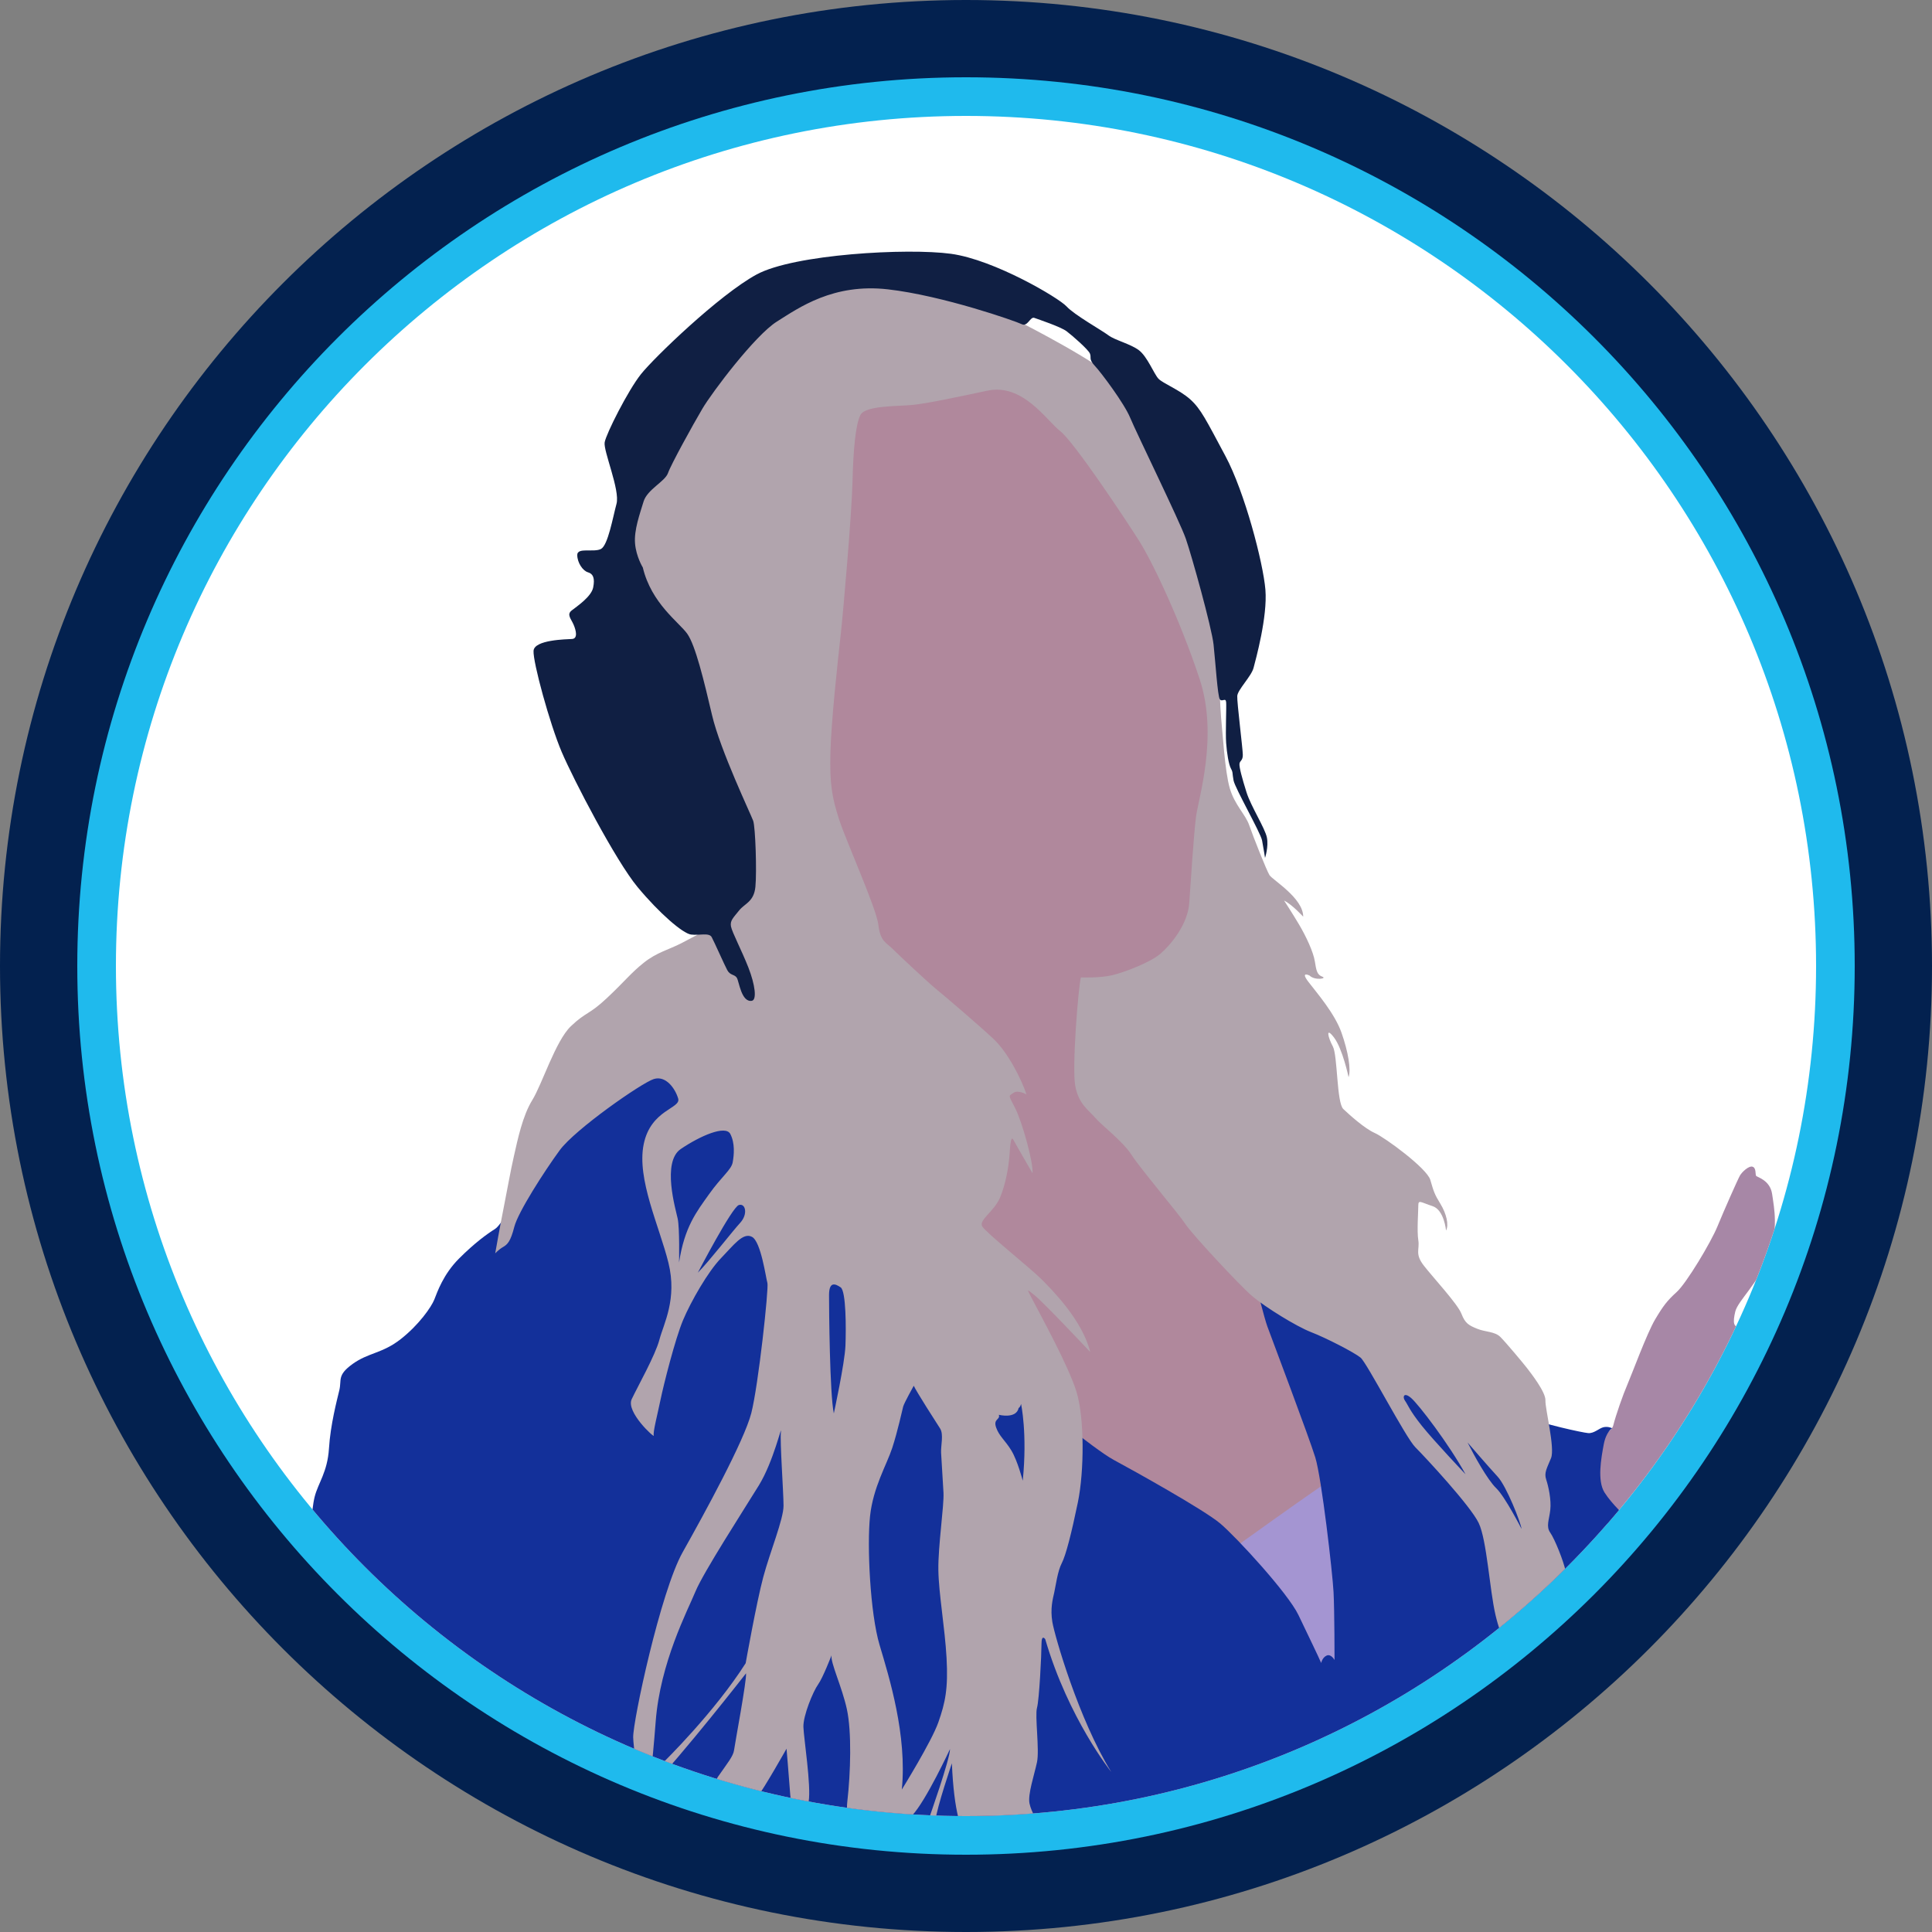 <?xml version="1.0" encoding="UTF-8" standalone="no"?><!DOCTYPE svg PUBLIC "-//W3C//DTD SVG 1.1//EN" "http://www.w3.org/Graphics/SVG/1.1/DTD/svg11.dtd"><svg width="100%" height="100%" viewBox="0 0 150 150" version="1.1" xmlns="http://www.w3.org/2000/svg" xmlns:xlink="http://www.w3.org/1999/xlink" xml:space="preserve" xmlns:serif="http://www.serif.com/" style="fill-rule:evenodd;clip-rule:evenodd;stroke-linejoin:round;stroke-miterlimit:2;"><rect x="0" y="0" width="150" height="150" fill="#808080" stroke="none"/><path id="base" d="M150,75c0,-41.394 -33.606,-75 -75,-75c-41.394,0 -75,33.606 -75,75c0,41.394 33.606,75 75,75c41.394,0 75,-33.606 75,-75Z" style="fill:#03214f;"/><path id="outline" d="M144,75c0,-38.082 -30.918,-69 -69,-69c-38.082,0 -69,30.918 -69,69c0,38.082 30.918,69 69,69c38.082,0 69,-30.918 69,-69Z" style="fill:#1fbaed;"/><path id="core" d="M141,75c0,-36.426 -29.574,-66 -66,-66c-36.426,0 -66,29.574 -66,66c0,36.426 29.574,66 66,66c36.426,0 66,-29.574 66,-66Z" style="fill:#fff;"/><clipPath id="_clip1"><path d="M141,75c0,-36.426 -29.574,-66 -66,-66c-36.426,0 -66,29.574 -66,66c0,36.426 29.574,66 66,66c36.426,0 66,-29.574 66,-66Z"/></clipPath><g clip-path="url(#_clip1)"><g id="corinna-kepf"><path d="M123.031,111.792c0,0 2.019,-0.307 2.223,-1.125c0.205,-0.817 0.775,-2.435 1.093,-3.162c0.318,-0.727 1.521,-3.997 2.157,-5.065c0.636,-1.068 0.932,-1.454 1.681,-2.135c0.75,-0.682 2.635,-3.816 3.158,-5.088c0.522,-1.272 1.59,-3.68 1.749,-3.952c0.159,-0.273 0.681,-0.773 0.976,-0.682c0.296,0.091 0.205,0.591 0.273,0.704c0.068,0.114 1.09,0.318 1.249,1.431c0.159,1.113 0.5,2.703 -0.272,4.793c-0.773,2.09 -2.385,3.475 -2.59,4.316c-0.204,0.84 -0.159,1.34 0.454,1.113c0.614,-0.227 -9.812,17.558 -9.812,17.558l-2.339,-8.706Z" style="fill:#a787a6;"/><path d="M67.719,25.091c11.738,0.176 20.498,7.722 25.746,23.953c0.783,8.316 1.179,16.89 1.537,25.49c5.943,19.936 9.659,39.78 8.839,59.434c-23.227,-11.418 -44.084,-23.664 -43.808,-43.295l2.69,-26.002c-1.825,-14.256 -1.036,-27.716 4.996,-39.58Z" style="fill:#b0889c;"/><path d="M94.333,121.24c0,-0 9.094,-6.558 9.985,-7.005c0.891,-0.448 -0.434,17.383 -0.434,17.383l-9.551,-10.378Z" style="fill:#a495d2;"/><path d="M24.121,119.404c-0,-0 0.038,-2.111 0.307,-3.186c0.269,-1.075 0.998,-1.919 1.113,-3.762c0.115,-1.842 0.614,-3.723 0.806,-4.529c0.192,-0.806 -0.192,-1.152 1.036,-2.034c1.229,-0.883 2.303,-0.806 3.724,-1.92c1.42,-1.113 2.379,-2.495 2.61,-3.07c0.23,-0.576 0.691,-1.958 1.919,-3.186c1.228,-1.228 2.188,-1.919 2.802,-2.303c0.614,-0.384 1.965,-3.178 2.617,-3.907c0.653,-0.729 8.103,-10.117 8.103,-10.117l8.472,-2.558c-0,0 7.177,16.62 8.751,18.77c1.574,2.149 11.601,9.514 12.714,10.243c1.113,0.729 5.864,4.688 7.361,5.494c1.497,0.806 7.024,3.877 8.291,4.951c1.266,1.075 5.258,5.413 6.064,7.101c0.806,1.689 1.536,3.186 1.766,3.724c-0,-0 0.077,-0.423 0.422,-0.576c0.346,-0.154 0.614,0.345 0.614,0.345c0,0 0,-3.761 -0.076,-5.258c-0.077,-1.497 -0.922,-8.867 -1.421,-10.479c-0.499,-1.612 -3.301,-9.02 -3.723,-10.172c-0.422,-1.151 -2.495,-9.711 -2.495,-9.711c0,0 21.572,16.275 22.685,16.774c1.113,0.499 4.261,1.19 4.721,1.228c0.461,0.039 0.85,-0.381 1.195,-0.458c0.372,-0.082 0.667,0.084 0.667,0.084c0,-0 -0.465,0.241 -0.657,1.277c-0.192,1.036 -0.514,2.782 0.062,3.703c0.576,0.922 1.765,1.996 1.765,1.996c-6.393,15.831 -29.546,20.932 -46.53,29.349c-30.857,-6.463 -41.771,-12.084 -55.685,-27.813Z" style="fill:#13309a;"/><path d="M49.743,139.194c-0.257,-1.566 -0.566,-3.576 -0.583,-4.3c-0.029,-1.252 2.125,-11.324 3.842,-14.381c1.718,-3.056 4.775,-8.645 5.328,-10.8c0.553,-2.154 1.368,-9.722 1.251,-10.101c-0.116,-0.378 -0.495,-3.202 -1.193,-3.58c-0.699,-0.379 -1.427,0.64 -2.416,1.659c-0.99,1.019 -2.329,3.348 -2.94,4.803c-0.612,1.456 -1.514,5.036 -1.747,6.171c-0.233,1.136 -0.611,2.562 -0.524,2.795c0.087,0.233 -2.183,-1.834 -1.718,-2.824c0.466,-0.989 1.834,-3.406 2.155,-4.628c0.32,-1.223 1.397,-3.144 0.698,-5.968c-0.698,-2.824 -2.474,-6.491 -1.921,-9.199c0.553,-2.707 2.911,-2.765 2.678,-3.551c-0.233,-0.786 -0.961,-1.805 -1.892,-1.514c-0.932,0.291 -6.113,3.901 -7.307,5.531c-1.193,1.63 -3.231,4.803 -3.522,5.939c-0.291,1.135 -0.524,1.368 -0.874,1.572c-0.349,0.203 -0.611,0.494 -0.611,0.494c0,0 0.379,-2.154 0.67,-3.609c0.291,-1.456 0.495,-2.678 0.786,-3.959c0.291,-1.281 0.669,-3.115 1.426,-4.338c0.757,-1.222 1.805,-4.599 2.998,-5.735c1.194,-1.135 1.369,-0.844 2.795,-2.183c1.426,-1.339 1.834,-1.921 2.853,-2.736c1.019,-0.815 1.95,-1.019 2.911,-1.514c0.961,-0.495 2.358,-1.252 3.173,-1.659c0.815,-0.408 0.126,-4.04 0.534,-4.302c0.407,-0.262 -1,-3.063 -1,-3.063l-7.801,-21.6c3.588,-10.461 7.996,-16.007 12.634,-20.174l13.769,-0.436l5.211,3.114c-0,0 6.229,3.174 7.394,4.571c1.164,1.397 7.568,15.574 7.568,15.574c0,-0 0.321,9.315 0.437,10.451c0.116,1.135 0.291,4.162 0.67,5.472c0.378,1.31 1.222,2.038 1.513,2.882c0.291,0.844 1.339,3.494 1.572,3.872c0.233,0.378 2.62,1.776 2.62,3.231c0,0 -0.844,-0.931 -1.484,-1.252c-0,0 0.611,0.932 1.164,1.864c0.553,0.931 1.106,2.125 1.223,2.852c0.116,0.728 0.174,1.048 0.582,1.194c0.407,0.145 -0.582,0.32 -0.99,-0.087c0,-0 -0.757,-0.379 -0.087,0.494c0.669,0.874 2.037,2.446 2.561,3.93c0.524,1.485 0.757,2.882 0.554,3.464c-0,0 -0.466,-2.212 -1.136,-3.085c-0.669,-0.874 -0.466,-0 -0.087,0.698c0.378,0.699 0.291,4.367 0.815,4.862c0.524,0.495 1.659,1.514 2.445,1.863c0.786,0.349 4.047,2.736 4.309,3.639c0.262,0.902 0.32,1.106 0.786,1.863c0.465,0.757 0.669,1.63 0.436,2.067c0,-0 -0.145,-1.601 -1.048,-1.893c-0.902,-0.291 -1.106,-0.524 -1.106,-0.058c0,0.466 -0.116,1.98 0,2.708c0.117,0.727 -0.291,1.047 0.437,1.979c0.728,0.932 2.62,2.969 2.911,3.726c0.291,0.757 0.582,0.903 1.222,1.165c0.641,0.262 1.369,0.203 1.805,0.64c0.437,0.437 1.776,2.038 2.067,2.416c0.291,0.379 1.456,1.863 1.427,2.504c-0.03,0.64 0.756,3.697 0.436,4.483c-0.32,0.786 -0.553,1.135 -0.378,1.659c0.174,0.524 0.407,1.572 0.32,2.358c-0.087,0.786 -0.349,1.281 -0,1.776c0.349,0.495 1.048,2.241 1.194,2.998c0.145,0.757 -4.513,5.56 -4.513,5.56c0,0 -0.465,-0.175 -0.931,-2.154c-0.466,-1.98 -0.67,-5.822 -1.31,-7.161c-0.641,-1.339 -4.163,-5.124 -4.92,-5.881c-0.757,-0.756 -3.755,-6.549 -4.25,-6.957c-0.495,-0.407 -2.707,-1.543 -3.842,-1.979c-1.136,-0.437 -3.581,-1.951 -4.571,-2.795c-0.99,-0.844 -4.716,-4.861 -5.181,-5.589c-0.466,-0.728 -3.523,-4.338 -4.192,-5.386c-0.67,-1.048 -2.3,-2.27 -2.824,-2.882c-0.524,-0.611 -1.281,-1.048 -1.543,-2.474c-0.262,-1.426 0.233,-7.598 0.437,-8.413c-0,0 1.484,0.058 2.445,-0.175c0.961,-0.232 2.94,-0.989 3.726,-1.659c0.786,-0.669 2.125,-2.27 2.242,-3.93c0.116,-1.659 0.349,-5.298 0.524,-6.695c0.174,-1.397 1.746,-6.259 0.291,-10.684c-1.456,-4.425 -3.61,-9.024 -4.716,-10.771c-1.106,-1.746 -5.036,-7.656 -6.113,-8.5c-1.077,-0.844 -2.911,-3.726 -5.648,-3.144c-2.736,0.582 -4.687,0.99 -5.793,1.106c-1.106,0.117 -3.697,0.03 -4.075,0.786c-0.379,0.757 -0.553,2.708 -0.612,5.153c-0.058,2.445 -0.698,9.927 -0.931,12.023c-0.233,2.096 -0.728,6.637 -0.786,9.053c-0.058,2.416 0.116,3.435 0.669,5.152c0.554,1.718 2.912,6.929 3.057,8.21c0.146,1.28 0.611,1.368 1.077,1.834c0.466,0.465 2.795,2.649 3.406,3.144c0.611,0.494 3.406,2.881 4.483,3.9c1.077,1.019 2.125,3.057 2.533,4.28c-0,-0 -0.67,-0.379 -1.019,-0.117c-0.35,0.262 -0.437,0.087 0.116,1.135c0.553,1.048 1.456,4.309 1.368,5.095c0,-0 -1.251,-2.154 -1.484,-2.591c-0.233,-0.437 -0.262,0.786 -0.32,1.426c-0.059,0.641 -0.262,2.009 -0.728,3.086c-0.466,1.077 -1.659,1.718 -1.368,2.212c0.291,0.495 3.726,3.232 4.57,4.076c0.844,0.844 3.202,3.202 3.813,5.676c0,0 -3.609,-3.842 -4.308,-4.395c-0.699,-0.553 -0.64,-0.582 -0.087,0.495c0.553,1.077 2.678,4.919 3.318,6.957c0.641,2.038 0.612,6.22 0.117,8.617c-0.495,2.396 -0.932,4.114 -1.252,4.725c-0.32,0.612 -0.466,1.747 -0.582,2.271c-0.117,0.524 -0.32,1.252 -0.146,2.3c0.175,1.048 2.038,7.539 4.571,11.634c-0,0 -3.319,-4.134 -5.124,-10.305c0,0 -0.291,-0.437 -0.291,0.378c0,0.816 -0.175,4.338 -0.349,4.949c-0.175,0.612 0.204,3.261 -0,4.221c-0.204,0.961 -0.728,2.504 -0.582,3.202c0.145,0.699 0.669,1.456 0.669,1.456l-4.366,1.717c-0,0 -2.009,1.369 -2.329,-6.287c-0,-0 -1.165,3.406 -1.281,4.453l-0.495,-0.174c-0,-0 1.63,-4.6 1.63,-5.386c0,0 -1.863,4.018 -2.94,5.153c-1.077,1.135 -3.173,1.048 -3.173,1.048c-0,-0 -2.125,0.175 -1.863,-2.096c0.262,-2.271 0.349,-5.444 -0.029,-7.19c-0.379,-1.747 -1.281,-3.61 -1.194,-4.192c0,-0 -0.669,1.746 -1.048,2.27c-0.378,0.524 -1.164,2.417 -1.135,3.29c0.029,0.873 0.611,4.57 0.408,5.793c-0.204,1.223 -1.31,1.077 -1.427,-0.495c-0.116,-1.572 -0.291,-3.61 -0.291,-3.61c-0,0 -1.718,3.057 -2.329,3.843c-0.611,0.786 -3.726,-0.611 -2.998,-1.659c0.728,-1.048 1.193,-1.602 1.252,-2.067c0.058,-0.466 0.989,-5.415 0.931,-5.968c0,0 -4.904,6.293 -7.523,9.005c-0.176,1.479 -0.308,2.319 -0.308,2.319c0,0 -0.13,-0.738 -0.294,-1.72c0.13,-0.122 0.294,-0.284 0.498,-0.492c0.034,-0.035 0.069,-0.071 0.104,-0.107c0.028,-0.235 0.057,-0.485 0.087,-0.751c0.533,-0.711 1.061,-1.384 1.061,-1.384c-0,0 3.901,-3.813 6.346,-7.656c-0,0 0.844,-4.745 1.368,-6.695c0.524,-1.951 1.572,-4.483 1.572,-5.531c0,-1.048 -0.291,-5.036 -0.204,-5.735c0.088,-0.699 -0.553,2.271 -1.717,4.163c-1.165,1.892 -4.309,6.753 -4.92,8.238c-0.611,1.485 -2.736,5.502 -3.086,10.101c-0.134,1.765 -0.285,3.29 -0.42,4.499c-0.269,0.358 -0.539,0.727 -0.743,1.024l0.054,0.326c-0.596,0.558 -0.45,0.251 -0.054,-0.326Zm20.273,-0.253c0,0 2.308,-3.713 2.838,-5.225c0.531,-1.512 0.769,-2.599 0.637,-4.987c-0.133,-2.387 -0.61,-4.986 -0.637,-6.843c-0.026,-1.857 0.451,-4.987 0.398,-5.994c-0.053,-1.008 -0.159,-2.547 -0.186,-3.104c-0.026,-0.557 0.213,-1.432 -0.079,-1.883c-0.292,-0.451 -1.857,-2.891 -2.043,-3.316c0,0 -0.742,1.327 -0.822,1.618c-0.079,0.292 -0.424,1.91 -0.849,3.21c-0.424,1.299 -1.485,3.05 -1.724,5.305c-0.238,2.254 0,7.506 0.743,10c0.743,2.493 2.148,7.002 1.724,11.219Zm43.925,-26.949c-0,0 1.644,1.91 2.334,2.653c0.69,0.743 1.804,3.581 1.857,4.058c-0,0 -1.273,-2.493 -1.963,-3.156c-0.69,-0.663 -1.751,-2.6 -2.228,-3.555Zm-34.535,2.971c-0,0 -0.398,-1.538 -0.876,-2.334c-0.477,-0.796 -0.954,-1.114 -1.193,-1.804c-0.239,-0.689 0.345,-0.583 0.212,-0.981c0,-0 1.353,0.345 1.539,-0.531c-0,0 0.132,-0.053 0.185,-0.318c0,0 0.504,2.281 0.133,5.968Zm34.376,-0.504c-0,0 -2.441,-2.573 -3.395,-3.766c-0.955,-1.194 -1.088,-1.645 -1.3,-1.937c-0.212,-0.291 -0.106,-0.716 0.477,-0.212c0.584,0.504 2.918,3.554 4.218,5.915Zm-49.044,-4.721c-0,-0 0.848,-3.899 0.902,-5.252c0.053,-1.353 0.053,-4.244 -0.372,-4.536c-0.424,-0.292 -0.902,-0.477 -0.902,0.61c0,1.088 0.053,7.666 0.372,9.178Zm-10.557,-10.928c-0,-0 2.652,-5.093 3.183,-5.252c0.53,-0.159 0.716,0.716 0.106,1.379c-0.61,0.663 -2.414,2.997 -3.289,3.873Zm-1.459,-0.796c0,-0 0.053,-2.653 -0.106,-3.395c-0.159,-0.743 -1.247,-4.403 0.239,-5.411c1.485,-1.008 3.474,-1.884 3.846,-1.167c0.371,0.716 0.291,1.618 0.185,2.201c-0.106,0.584 -0.848,1.088 -1.83,2.467c-0.981,1.379 -1.91,2.546 -2.334,5.305Z" style="fill:#b1a4ad;"/><path d="M58.363,77.704c0.423,-0.06 0.258,-1.265 -0.259,-2.588c-0.518,-1.322 -1.265,-2.731 -1.352,-3.191c-0.086,-0.461 0.202,-0.691 0.633,-1.237c0.431,-0.546 1.15,-0.661 1.265,-1.84c0.115,-1.179 0,-4.63 -0.172,-5.119c-0.173,-0.489 -2.56,-5.492 -3.192,-8.195c-0.633,-2.703 -1.294,-5.435 -1.927,-6.327c-0.632,-0.891 -2.789,-2.357 -3.451,-5.147c0,0 -0.517,-0.834 -0.603,-1.869c-0.087,-1.035 0.373,-2.3 0.661,-3.249c0.288,-0.949 1.668,-1.553 1.898,-2.215c0.23,-0.661 1.927,-3.738 2.674,-5.003c0.748,-1.265 4.083,-5.694 5.78,-6.758c1.697,-1.064 4.371,-2.99 8.627,-2.501c4.256,0.488 9.921,2.473 10.381,2.703c0.46,0.23 0.661,-0.604 0.977,-0.489c0.317,0.115 2.042,0.69 2.502,1.035c0.46,0.345 1.668,1.409 1.812,1.725c0.143,0.317 -0.115,0.432 0.373,0.949c0.489,0.518 2.301,2.933 2.761,4.055c0.46,1.121 3.853,8.051 4.313,9.374c0.46,1.323 2.013,6.902 2.157,8.224c0.144,1.323 0.316,4.026 0.489,4.256c0.172,0.23 0.46,-0.172 0.489,0.23c0.029,0.403 -0.058,2.358 -0,3.163c0.057,0.806 0.201,1.668 0.374,1.985c0.172,0.316 0.086,0.316 0.201,0.92c0.115,0.604 2.099,4.054 2.214,4.658c0.115,0.604 0.23,1.352 0.23,1.352c0,-0 0.288,-0.863 0.144,-1.582c-0.144,-0.719 -1.237,-2.415 -1.582,-3.508c-0.345,-1.093 -0.575,-1.955 -0.546,-2.214c0.029,-0.259 0.259,-0.23 0.259,-0.69c-0,-0.46 -0.46,-4.084 -0.432,-4.573c0.029,-0.488 1.093,-1.524 1.266,-2.185c0.172,-0.661 1.092,-3.968 0.92,-6.067c-0.173,-2.1 -1.61,-7.592 -3.106,-10.381c-1.495,-2.79 -1.898,-3.652 -2.732,-4.4c-0.833,-0.748 -2.127,-1.236 -2.473,-1.61c-0.345,-0.374 -0.862,-1.726 -1.524,-2.214c-0.661,-0.489 -1.869,-0.777 -2.358,-1.151c-0.488,-0.373 -2.645,-1.581 -3.249,-2.243c-0.604,-0.661 -5.607,-3.623 -8.972,-4.083c-3.364,-0.46 -12.192,0.029 -15.096,1.61c-2.905,1.582 -7.966,6.47 -8.972,7.736c-1.007,1.265 -2.703,4.629 -2.818,5.291c-0.115,0.661 1.207,3.709 0.92,4.773c-0.288,1.064 -0.662,3.221 -1.208,3.508c-0.546,0.288 -1.84,-0.143 -1.84,0.461c-0,0.603 0.431,1.236 0.834,1.351c0.402,0.115 0.546,0.46 0.402,1.179c-0.144,0.719 -1.265,1.467 -1.668,1.783c-0.402,0.316 -0.057,0.633 0.144,1.093c0.201,0.46 0.345,1.092 -0.115,1.121c-0.46,0.029 -2.933,0.058 -2.99,0.92c-0.058,0.863 1.265,5.694 2.185,7.851c0.92,2.156 4.198,8.454 5.895,10.495c1.697,2.042 3.508,3.595 4.141,3.681c0.632,0.086 1.409,-0.172 1.61,0.201c0.201,0.374 0.978,2.128 1.208,2.56c0.23,0.431 0.575,0.316 0.747,0.604c0.173,0.287 0.346,1.897 1.151,1.782Z" style="fill:#101f43;"/></g></g></svg>